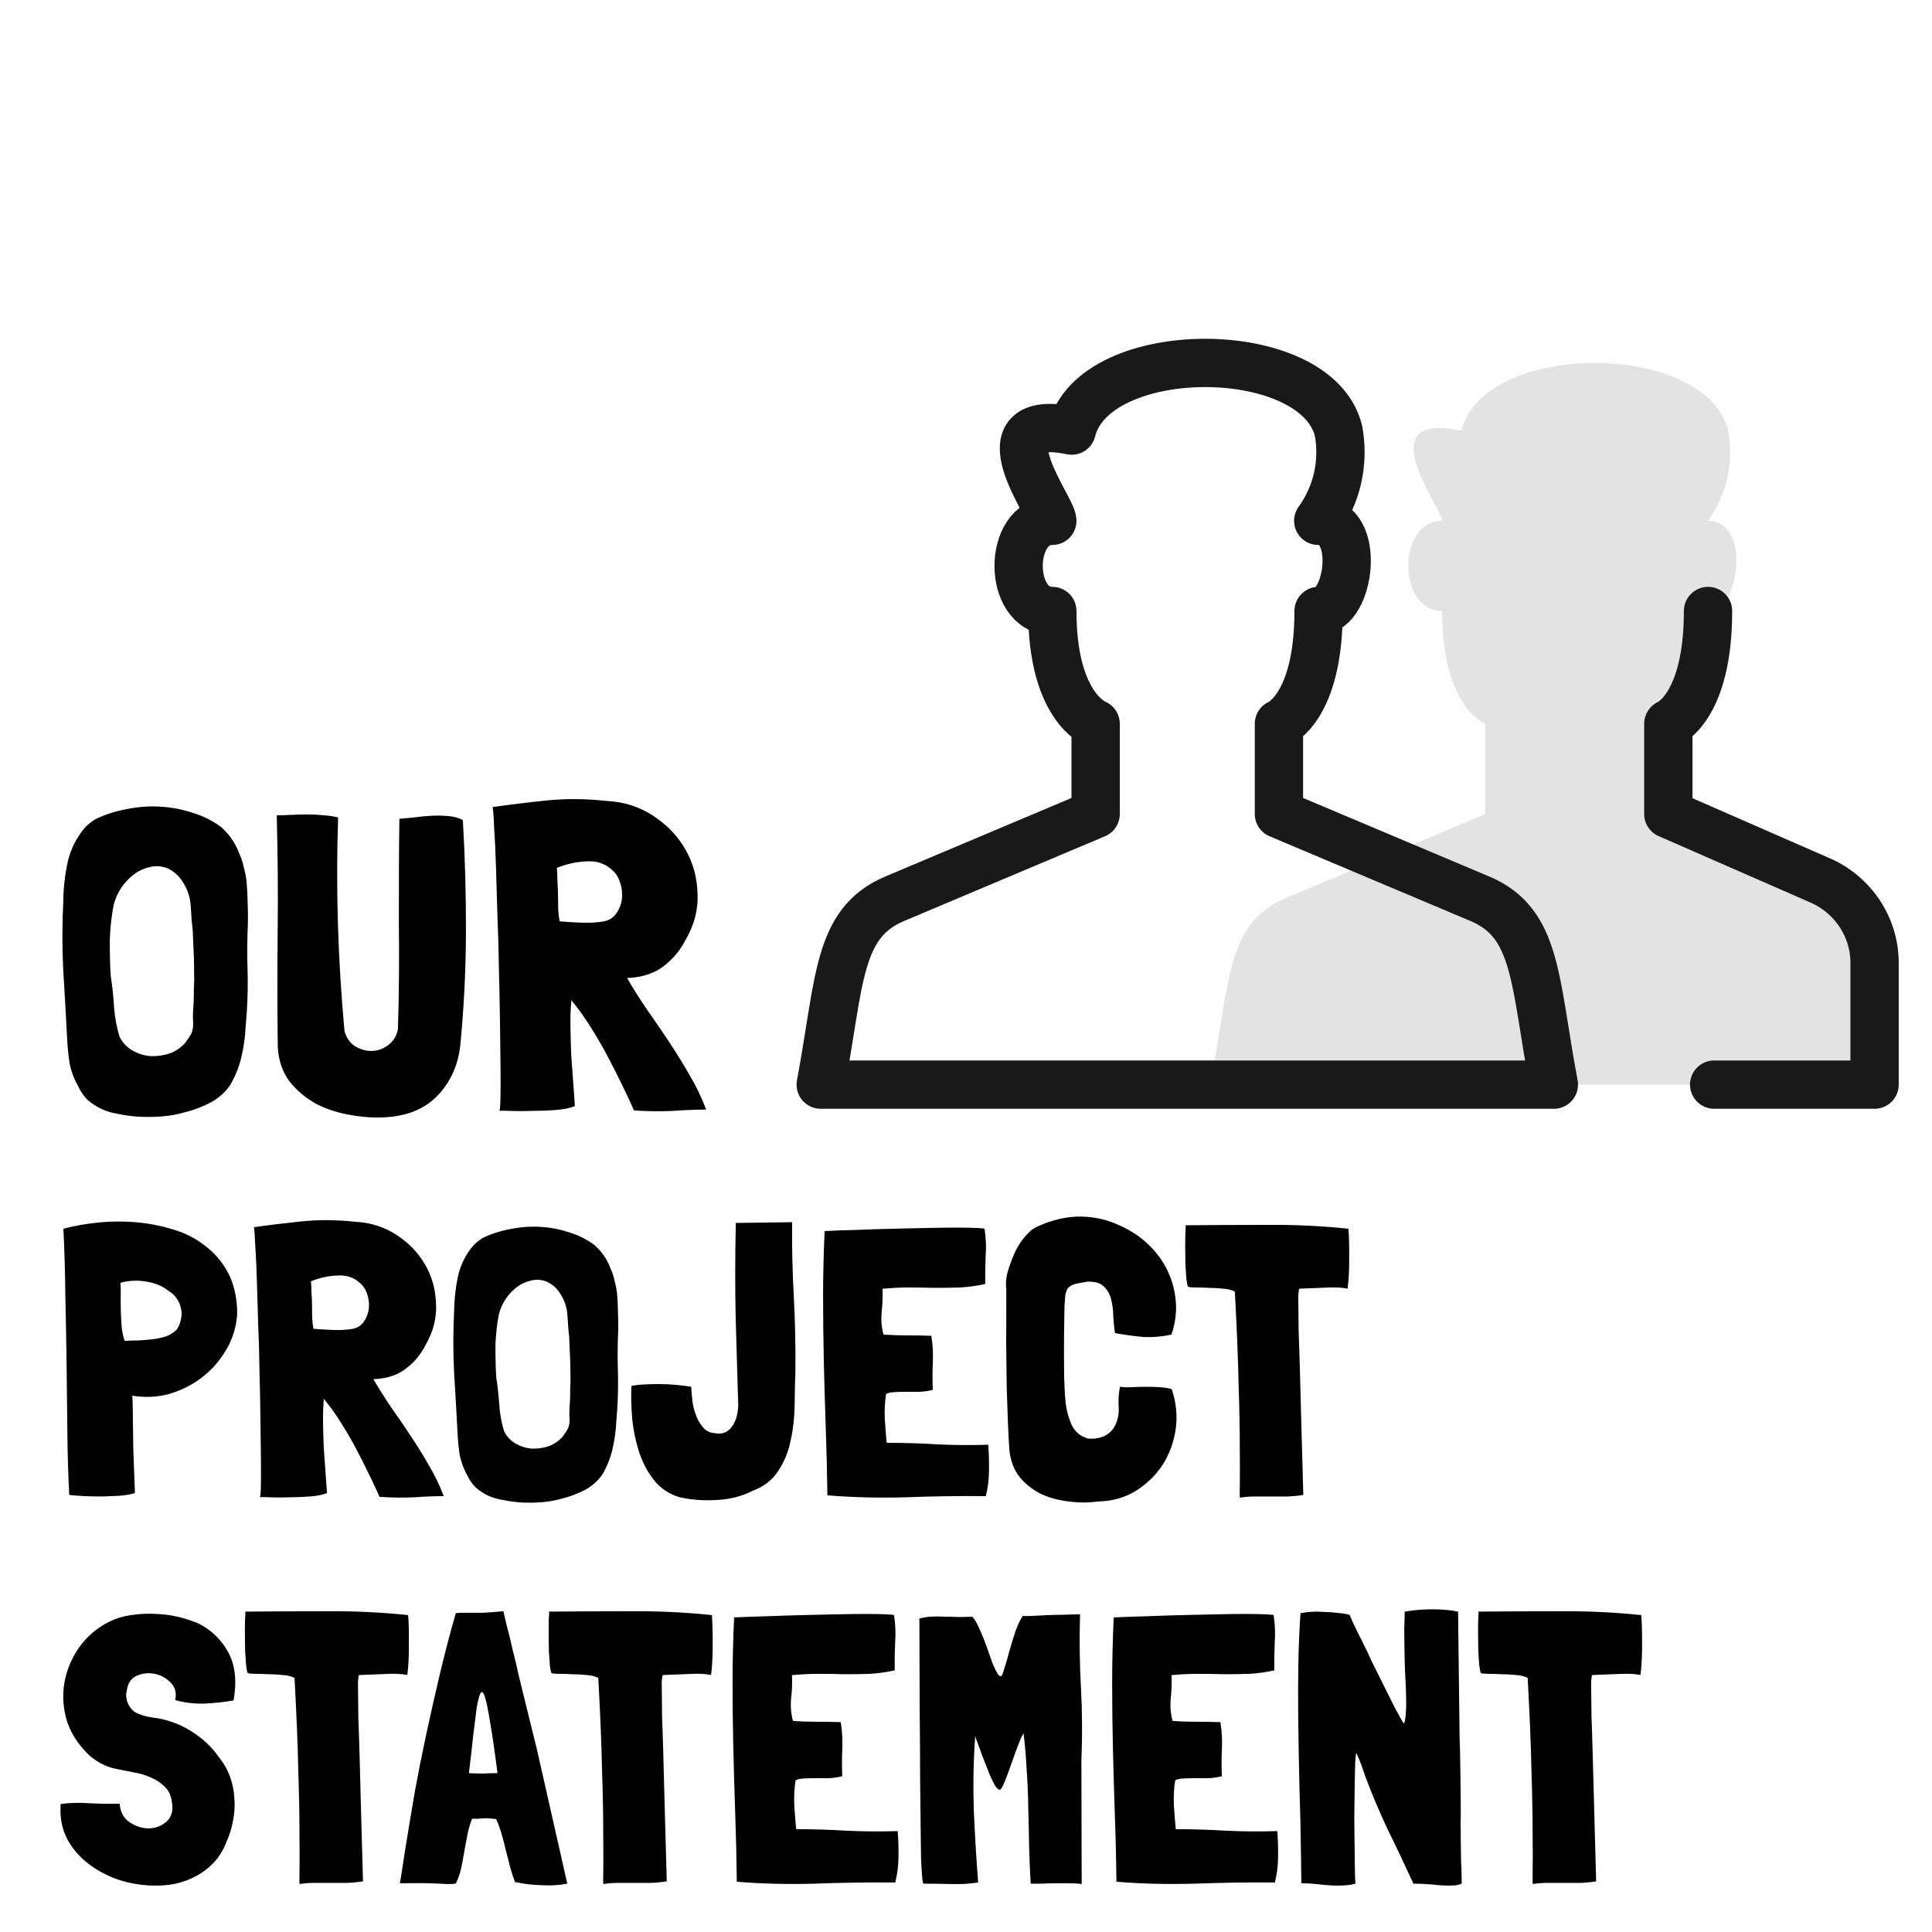 <svg width="40" height="40" viewBox="0 0 40 40" fill="none" xmlns="http://www.w3.org/2000/svg">
<path d="M4.691 26.296C4.816 26.509 4.889 26.768 4.908 27.072L4.908 27.08C4.909 27.117 4.909 27.154 4.91 27.192C4.91 27.224 4.908 27.256 4.903 27.288C4.874 27.544 4.791 27.778 4.655 27.992C4.524 28.205 4.358 28.386 4.158 28.536C3.957 28.685 3.734 28.794 3.489 28.864C3.245 28.928 2.994 28.938 2.738 28.896C2.744 28.97 2.748 29.045 2.748 29.12C2.749 29.189 2.75 29.293 2.752 29.432C2.754 29.565 2.756 29.746 2.759 29.976C2.767 30.205 2.778 30.514 2.793 30.904L2.794 30.912C2.788 30.912 2.783 30.914 2.778 30.919C2.778 30.919 2.775 30.919 2.77 30.919C2.695 30.941 2.599 30.957 2.482 30.968C2.37 30.973 2.25 30.978 2.122 30.983C2 30.983 1.877 30.981 1.754 30.976C1.632 30.97 1.525 30.962 1.434 30.951C1.413 30.562 1.4 30.141 1.395 29.688C1.39 29.229 1.384 28.76 1.379 28.28C1.373 27.8 1.364 27.317 1.353 26.832C1.348 26.346 1.334 25.883 1.313 25.44C1.531 25.381 1.768 25.339 2.023 25.312C2.284 25.285 2.543 25.283 2.799 25.304C3.061 25.325 3.315 25.373 3.561 25.448C3.807 25.517 4.024 25.624 4.213 25.768C4.407 25.907 4.566 26.082 4.691 26.296ZM3.666 26.896C3.628 26.832 3.574 26.779 3.504 26.736C3.37 26.629 3.214 26.562 3.038 26.536C2.862 26.504 2.688 26.509 2.518 26.552C2.507 26.552 2.499 26.555 2.494 26.56C2.501 26.656 2.502 26.757 2.498 26.864C2.499 26.971 2.5 27.077 2.502 27.184C2.508 27.29 2.515 27.394 2.521 27.496C2.533 27.592 2.553 27.68 2.58 27.76H2.604C2.69 27.754 2.78 27.752 2.876 27.752C2.972 27.746 3.065 27.738 3.156 27.728C3.252 27.717 3.342 27.698 3.427 27.672C3.518 27.64 3.594 27.592 3.658 27.528C3.7 27.469 3.728 27.402 3.743 27.328C3.764 27.253 3.766 27.178 3.749 27.104C3.737 27.029 3.71 26.96 3.666 26.896ZM8.883 30.344C9.003 30.546 9.104 30.757 9.187 30.976H9.195C9.008 30.976 8.8 30.983 8.571 31C8.342 31.01 8.107 31.008 7.867 30.991H7.859C7.804 30.869 7.736 30.722 7.654 30.552C7.572 30.381 7.482 30.202 7.384 30.016C7.285 29.829 7.179 29.645 7.065 29.464C6.951 29.282 6.837 29.122 6.723 28.984L6.707 28.96C6.693 29.082 6.686 29.234 6.688 29.416C6.691 29.592 6.695 29.776 6.703 29.968C6.716 30.154 6.729 30.333 6.741 30.503C6.754 30.674 6.764 30.81 6.77 30.912C6.68 30.949 6.56 30.973 6.411 30.983C6.267 30.994 6.123 31 5.979 31C5.835 31.005 5.705 31.005 5.587 31C5.475 30.994 5.406 30.994 5.379 31C5.39 31 5.397 30.927 5.401 30.784C5.404 30.634 5.405 30.44 5.402 30.2C5.399 29.96 5.396 29.685 5.392 29.376C5.388 29.061 5.382 28.738 5.373 28.408C5.369 28.072 5.359 27.741 5.345 27.416C5.336 27.085 5.327 26.784 5.318 26.512C5.31 26.235 5.299 26 5.286 25.808C5.278 25.611 5.269 25.477 5.257 25.408C5.555 25.365 5.883 25.325 6.24 25.288C6.597 25.251 6.97 25.253 7.36 25.296C7.675 25.312 7.958 25.403 8.211 25.568C8.464 25.733 8.661 25.939 8.802 26.184C8.944 26.429 9.019 26.701 9.028 27C9.042 27.293 8.968 27.578 8.806 27.856C8.707 28.048 8.573 28.208 8.404 28.336C8.24 28.464 8.03 28.536 7.774 28.552H7.742H7.734L7.734 28.56C7.849 28.757 7.974 28.954 8.109 29.152C8.245 29.344 8.378 29.538 8.508 29.736C8.639 29.933 8.764 30.136 8.883 30.344ZM6.989 26.408C6.808 26.413 6.624 26.453 6.438 26.528C6.445 26.597 6.448 26.677 6.449 26.768C6.456 26.853 6.459 26.941 6.46 27.032C6.461 27.122 6.462 27.21 6.463 27.296C6.47 27.381 6.479 27.453 6.49 27.512H6.498C6.621 27.522 6.754 27.53 6.898 27.536C7.042 27.541 7.178 27.533 7.306 27.512C7.407 27.49 7.484 27.44 7.536 27.36C7.594 27.274 7.627 27.184 7.637 27.088C7.646 26.986 7.635 26.888 7.602 26.792C7.568 26.691 7.514 26.61 7.439 26.552C7.32 26.445 7.17 26.397 6.989 26.408ZM12.306 25.776C12.463 25.915 12.574 26.077 12.64 26.264C12.678 26.344 12.706 26.427 12.723 26.512C12.745 26.592 12.762 26.674 12.774 26.76C12.786 26.893 12.793 27.026 12.794 27.16C12.801 27.288 12.803 27.418 12.799 27.552C12.786 27.834 12.784 28.109 12.793 28.376C12.801 28.642 12.796 28.914 12.778 29.192L12.758 29.456C12.749 29.642 12.722 29.832 12.676 30.024C12.63 30.21 12.56 30.381 12.466 30.535C12.377 30.663 12.258 30.767 12.11 30.848C11.967 30.922 11.813 30.981 11.648 31.023C11.499 31.066 11.348 31.093 11.193 31.104C11.044 31.114 10.892 31.114 10.737 31.104C10.625 31.093 10.515 31.077 10.409 31.055C10.307 31.04 10.208 31.01 10.111 30.968C10.02 30.925 9.937 30.872 9.862 30.808C9.786 30.738 9.724 30.65 9.674 30.544C9.598 30.41 9.546 30.269 9.517 30.12C9.494 29.965 9.479 29.81 9.472 29.656C9.451 29.24 9.427 28.824 9.401 28.408C9.38 27.986 9.381 27.565 9.402 27.144C9.405 26.904 9.431 26.664 9.482 26.424C9.538 26.178 9.647 25.962 9.81 25.776C9.863 25.723 9.924 25.674 9.992 25.632C10.167 25.547 10.356 25.485 10.558 25.448C10.766 25.405 10.971 25.389 11.174 25.4C11.382 25.411 11.582 25.448 11.775 25.512C11.973 25.571 12.15 25.659 12.306 25.776ZM11.812 28.6L11.807 28.216L11.784 27.672C11.784 27.666 11.778 27.613 11.767 27.512C11.76 27.405 11.754 27.306 11.747 27.216C11.735 27.067 11.69 26.93 11.614 26.808C11.544 26.685 11.447 26.595 11.323 26.536C11.216 26.493 11.107 26.485 10.995 26.512C10.883 26.538 10.785 26.584 10.7 26.648C10.515 26.792 10.392 26.976 10.331 27.2C10.291 27.402 10.267 27.616 10.258 27.84C10.256 28.064 10.261 28.288 10.274 28.512C10.303 28.698 10.324 28.89 10.337 29.088C10.35 29.28 10.384 29.464 10.44 29.64C10.494 29.746 10.573 29.829 10.675 29.888C10.777 29.946 10.886 29.981 11.004 29.992C11.121 29.997 11.239 29.981 11.355 29.944C11.472 29.901 11.57 29.834 11.649 29.744C11.696 29.68 11.73 29.629 11.751 29.592C11.772 29.549 11.785 29.504 11.79 29.456C11.794 29.408 11.794 29.352 11.788 29.288C11.787 29.218 11.791 29.128 11.8 29.016C11.805 28.909 11.806 28.816 11.805 28.736C11.809 28.656 11.812 28.61 11.812 28.6ZM15.233 25.376L15.232 25.32L16.4 25.304C16.395 25.805 16.406 26.312 16.434 26.824C16.461 27.336 16.473 27.85 16.468 28.368C16.46 28.586 16.455 28.824 16.452 29.08C16.45 29.33 16.424 29.573 16.373 29.808C16.328 30.042 16.242 30.256 16.116 30.448C15.996 30.64 15.814 30.781 15.569 30.872C15.347 30.983 15.102 31.045 14.836 31.055C14.569 31.072 14.316 31.053 14.075 31C13.856 30.936 13.678 30.818 13.543 30.648C13.408 30.477 13.304 30.282 13.232 30.064C13.16 29.84 13.112 29.608 13.088 29.368C13.069 29.122 13.063 28.898 13.072 28.696C13.141 28.68 13.226 28.669 13.327 28.664C13.434 28.658 13.543 28.656 13.655 28.656C13.767 28.656 13.879 28.661 13.992 28.672C14.109 28.682 14.216 28.696 14.312 28.712L14.312 28.72L14.313 28.76C14.319 28.84 14.328 28.933 14.34 29.04C14.357 29.141 14.385 29.24 14.423 29.336C14.462 29.426 14.511 29.504 14.57 29.568C14.63 29.632 14.707 29.666 14.803 29.672C14.883 29.688 14.953 29.682 15.011 29.656C15.069 29.629 15.117 29.589 15.154 29.536C15.196 29.477 15.227 29.413 15.248 29.344C15.268 29.269 15.28 29.192 15.285 29.112C15.267 28.514 15.249 27.901 15.231 27.272C15.218 26.642 15.219 26.011 15.233 25.376ZM19.405 29.904C19.747 29.92 20.099 29.922 20.461 29.912L20.462 29.928C20.474 30.098 20.479 30.277 20.476 30.463C20.473 30.645 20.451 30.816 20.41 30.976C19.866 30.97 19.311 30.978 18.746 31C18.186 31.015 17.648 31.002 17.13 30.959C17.124 30.495 17.113 30.037 17.097 29.584C17.081 29.125 17.068 28.669 17.057 28.216C17.047 27.762 17.041 27.309 17.041 26.856C17.041 26.402 17.052 25.947 17.073 25.488C17.281 25.477 17.505 25.469 17.745 25.464C17.99 25.453 18.235 25.445 18.48 25.44C18.726 25.435 18.963 25.429 19.192 25.424C19.422 25.419 19.624 25.416 19.8 25.416C19.976 25.416 20.118 25.419 20.224 25.424C20.331 25.429 20.384 25.435 20.384 25.44C20.413 25.627 20.421 25.816 20.407 26.008C20.399 26.2 20.396 26.389 20.398 26.576L20.398 26.584C20.228 26.621 20.055 26.645 19.879 26.656C19.708 26.661 19.535 26.664 19.359 26.664C19.183 26.659 19.007 26.656 18.831 26.656C18.655 26.656 18.479 26.664 18.303 26.68H18.279L18.271 26.688C18.278 26.843 18.272 27.003 18.253 27.168C18.239 27.328 18.251 27.48 18.29 27.624L18.298 27.632C18.459 27.642 18.621 27.648 18.787 27.648C18.952 27.648 19.117 27.65 19.283 27.656L19.283 27.664C19.312 27.845 19.322 28.026 19.313 28.208C19.305 28.389 19.304 28.578 19.312 28.776C19.232 28.797 19.142 28.81 19.04 28.816C18.939 28.816 18.84 28.816 18.744 28.816C18.654 28.816 18.571 28.818 18.496 28.824C18.422 28.829 18.371 28.842 18.345 28.864C18.32 29.018 18.311 29.192 18.319 29.384C18.332 29.576 18.345 29.736 18.357 29.864L18.365 29.872C18.717 29.872 19.064 29.882 19.405 29.904ZM22.29 26.576C22.215 26.592 22.157 26.621 22.114 26.664C22.104 26.674 22.093 26.693 22.083 26.72C22.078 26.741 22.073 26.757 22.068 26.768C22.057 26.784 22.048 26.877 22.039 27.048C22.036 27.218 22.033 27.421 22.03 27.656C22.028 27.89 22.028 28.136 22.031 28.392C22.034 28.642 22.044 28.861 22.063 29.048C22.081 29.202 22.122 29.354 22.188 29.504C22.259 29.648 22.372 29.741 22.527 29.784C22.645 29.794 22.754 29.778 22.855 29.736C22.961 29.688 23.04 29.61 23.092 29.504C23.149 29.381 23.172 29.253 23.16 29.12C23.152 28.981 23.162 28.845 23.187 28.712C23.262 28.722 23.344 28.725 23.435 28.72C23.531 28.714 23.627 28.712 23.723 28.712C23.819 28.712 23.912 28.714 24.003 28.72C24.099 28.725 24.184 28.738 24.259 28.76C24.353 29.037 24.381 29.314 24.341 29.592C24.302 29.864 24.211 30.109 24.07 30.328C23.928 30.546 23.741 30.727 23.508 30.872C23.28 31.01 23.02 31.082 22.727 31.087C22.535 31.114 22.338 31.114 22.135 31.087C21.932 31.066 21.742 31.015 21.565 30.936C21.388 30.85 21.237 30.733 21.113 30.584C20.994 30.434 20.922 30.248 20.898 30.024C20.885 29.832 20.875 29.632 20.867 29.424C20.859 29.216 20.851 28.984 20.843 28.728C20.84 28.466 20.836 28.173 20.832 27.848C20.834 27.517 20.835 27.136 20.835 26.704C20.823 26.613 20.825 26.523 20.84 26.432C20.86 26.336 20.886 26.248 20.917 26.168C20.963 26.029 21.02 25.901 21.088 25.784C21.161 25.667 21.248 25.563 21.348 25.472C21.407 25.429 21.47 25.395 21.539 25.368C21.608 25.336 21.68 25.309 21.754 25.288C21.999 25.208 22.241 25.176 22.481 25.192C22.721 25.208 22.946 25.264 23.155 25.36C23.369 25.451 23.563 25.573 23.735 25.728C23.908 25.883 24.046 26.061 24.15 26.264C24.253 26.461 24.317 26.677 24.341 26.912C24.366 27.146 24.336 27.386 24.254 27.632C24.057 27.674 23.863 27.69 23.671 27.68C23.484 27.664 23.289 27.637 23.086 27.6C23.068 27.498 23.056 27.384 23.049 27.256C23.048 27.128 23.033 27.011 23.005 26.904C22.977 26.792 22.926 26.701 22.85 26.632C22.78 26.562 22.668 26.53 22.513 26.536C22.444 26.547 22.369 26.56 22.29 26.576ZM26.221 25.36C26.803 25.355 27.368 25.381 27.918 25.44C27.931 25.616 27.936 25.819 27.933 26.048C27.936 26.277 27.925 26.488 27.901 26.68C27.799 26.659 27.674 26.651 27.525 26.656C27.375 26.661 27.175 26.669 26.925 26.68H26.909H26.901C26.901 26.685 26.898 26.691 26.893 26.696C26.893 26.696 26.893 26.698 26.893 26.704C26.888 26.73 26.883 26.773 26.879 26.832C26.879 26.885 26.88 26.973 26.882 27.096C26.883 27.213 26.885 27.37 26.887 27.568C26.895 27.76 26.903 28.01 26.912 28.32C26.921 28.624 26.931 28.992 26.941 29.424C26.952 29.85 26.966 30.354 26.983 30.936L26.983 30.944L26.983 30.951C26.888 30.968 26.781 30.978 26.664 30.983C26.552 30.983 26.437 30.983 26.32 30.983C26.208 30.983 26.096 30.983 25.984 30.983C25.872 30.983 25.768 30.991 25.672 31.008C25.666 30.986 25.665 30.89 25.669 30.72C25.672 30.549 25.672 30.296 25.668 29.96C25.669 29.618 25.661 29.184 25.644 28.656C25.633 28.128 25.607 27.49 25.566 26.744L25.558 26.736C25.493 26.704 25.413 26.685 25.317 26.68C25.221 26.669 25.125 26.664 25.029 26.664C24.933 26.659 24.845 26.656 24.765 26.656C24.685 26.656 24.629 26.651 24.596 26.64C24.586 26.619 24.574 26.565 24.563 26.48C24.556 26.395 24.55 26.293 24.543 26.176C24.541 26.053 24.54 25.922 24.538 25.784C24.537 25.645 24.541 25.512 24.55 25.384C24.55 25.379 24.547 25.376 24.542 25.376C24.542 25.376 24.541 25.373 24.541 25.368C25.085 25.363 25.645 25.36 26.221 25.36ZM4.729 34.215C4.87 34.477 4.906 34.807 4.836 35.207H4.828C4.642 35.239 4.442 35.261 4.229 35.271C4.016 35.276 3.815 35.252 3.628 35.199C3.659 35.055 3.628 34.935 3.536 34.839C3.444 34.743 3.334 34.682 3.206 34.655C3.077 34.629 2.952 34.642 2.83 34.695C2.714 34.749 2.645 34.85 2.626 34.999C2.616 35.037 2.611 35.074 2.611 35.111C2.617 35.143 2.623 35.178 2.628 35.215C2.673 35.343 2.743 35.428 2.839 35.471C2.936 35.514 3.04 35.543 3.152 35.559C3.435 35.591 3.698 35.682 3.94 35.831C4.187 35.98 4.389 36.17 4.546 36.399C4.644 36.522 4.717 36.655 4.767 36.799C4.817 36.938 4.845 37.082 4.852 37.231C4.865 37.38 4.856 37.532 4.826 37.687C4.801 37.836 4.757 37.98 4.695 38.119C4.633 38.284 4.549 38.426 4.444 38.543C4.338 38.66 4.217 38.756 4.079 38.831C3.947 38.906 3.801 38.962 3.641 38.999C3.487 39.031 3.327 39.044 3.162 39.039C2.927 39.034 2.692 38.994 2.456 38.919C2.226 38.839 2.019 38.73 1.836 38.591C1.653 38.452 1.507 38.284 1.398 38.087C1.289 37.884 1.241 37.655 1.254 37.399L1.254 37.375L1.254 37.351C1.44 37.324 1.645 37.319 1.869 37.335C2.094 37.346 2.296 37.348 2.478 37.343C2.49 37.514 2.558 37.642 2.682 37.727C2.811 37.812 2.945 37.855 3.084 37.855C3.227 37.85 3.35 37.802 3.45 37.711C3.555 37.62 3.591 37.482 3.557 37.295C3.539 37.167 3.49 37.066 3.409 36.991C3.328 36.911 3.232 36.847 3.119 36.799C3.012 36.751 2.894 36.716 2.766 36.695C2.638 36.669 2.517 36.645 2.405 36.623C2.298 36.602 2.199 36.567 2.108 36.519C2.017 36.471 1.933 36.415 1.858 36.351C1.61 36.117 1.447 35.858 1.369 35.575C1.296 35.292 1.29 35.018 1.351 34.751C1.412 34.485 1.529 34.242 1.702 34.023C1.881 33.805 2.098 33.642 2.353 33.535C2.48 33.482 2.621 33.447 2.775 33.431C2.93 33.41 3.084 33.405 3.239 33.415C3.399 33.421 3.554 33.442 3.704 33.479C3.859 33.517 4.001 33.565 4.13 33.623C4.387 33.757 4.587 33.954 4.729 34.215ZM6.753 33.359C7.335 33.354 7.9 33.381 8.45 33.439C8.463 33.615 8.468 33.818 8.465 34.047C8.468 34.277 8.457 34.487 8.433 34.679C8.331 34.658 8.206 34.65 8.057 34.655C7.907 34.661 7.707 34.669 7.457 34.679H7.441H7.433C7.433 34.685 7.43 34.69 7.425 34.695C7.425 34.695 7.425 34.698 7.425 34.703C7.42 34.73 7.415 34.773 7.411 34.831C7.411 34.885 7.412 34.973 7.414 35.095C7.415 35.213 7.417 35.37 7.419 35.567C7.427 35.759 7.435 36.01 7.444 36.319C7.453 36.623 7.463 36.991 7.473 37.423C7.484 37.85 7.498 38.354 7.515 38.935L7.515 38.943L7.515 38.951C7.419 38.967 7.313 38.978 7.196 38.983C7.084 38.983 6.969 38.983 6.852 38.983C6.74 38.983 6.628 38.983 6.516 38.983C6.404 38.983 6.3 38.991 6.204 39.007C6.198 38.986 6.197 38.89 6.201 38.719C6.204 38.548 6.204 38.295 6.2 37.959C6.201 37.618 6.193 37.183 6.176 36.655C6.165 36.127 6.138 35.49 6.098 34.743L6.09 34.735C6.025 34.703 5.945 34.685 5.849 34.679C5.753 34.669 5.657 34.663 5.561 34.663C5.465 34.658 5.377 34.655 5.297 34.655C5.217 34.655 5.161 34.65 5.128 34.639C5.117 34.618 5.106 34.565 5.095 34.479C5.088 34.394 5.082 34.293 5.075 34.175C5.073 34.053 5.072 33.922 5.07 33.783C5.069 33.645 5.072 33.511 5.082 33.383C5.082 33.378 5.079 33.375 5.073 33.375C5.073 33.375 5.073 33.373 5.073 33.367C5.617 33.362 6.177 33.359 6.753 33.359ZM11.018 35.823C11.057 35.978 11.088 36.1 11.11 36.191L11.743 38.991L11.743 38.999C11.584 39.031 11.408 39.042 11.216 39.031C11.024 39.026 10.842 39.004 10.671 38.967H10.663C10.63 38.882 10.597 38.78 10.563 38.663C10.535 38.546 10.505 38.426 10.471 38.303C10.443 38.18 10.412 38.063 10.379 37.951C10.346 37.839 10.31 37.743 10.272 37.663C10.202 37.652 10.149 37.647 10.111 37.647C10.074 37.647 10.039 37.647 10.007 37.647C9.981 37.647 9.949 37.65 9.912 37.655C9.88 37.655 9.834 37.655 9.775 37.655C9.739 37.74 9.708 37.842 9.683 37.959C9.663 38.071 9.64 38.191 9.615 38.319C9.595 38.442 9.573 38.562 9.548 38.679C9.522 38.796 9.486 38.9 9.439 38.991C9.434 38.991 9.429 38.994 9.423 38.999C9.423 38.999 9.421 38.999 9.415 38.999C9.373 39.01 9.266 39.01 9.095 38.999C8.925 38.988 8.658 38.986 8.295 38.991C8.29 38.991 8.285 38.988 8.279 38.983C8.289 38.946 8.307 38.842 8.331 38.671C8.356 38.5 8.391 38.279 8.436 38.007C8.48 37.735 8.533 37.423 8.593 37.071C8.658 36.714 8.733 36.335 8.819 35.935C8.905 35.535 8.999 35.119 9.1 34.687C9.202 34.255 9.314 33.826 9.437 33.399C9.475 33.394 9.514 33.391 9.557 33.391C9.6 33.391 9.656 33.391 9.725 33.391C9.794 33.391 9.883 33.391 9.989 33.391C10.101 33.386 10.245 33.375 10.421 33.359C10.438 33.429 10.463 33.535 10.497 33.679C10.536 33.818 10.575 33.978 10.614 34.159C10.659 34.335 10.704 34.525 10.749 34.727C10.799 34.93 10.847 35.125 10.892 35.311C10.937 35.498 10.979 35.669 11.018 35.823ZM9.996 36.719C10.098 36.714 10.199 36.711 10.3 36.711C10.242 36.252 10.189 35.895 10.144 35.639C10.103 35.383 10.067 35.21 10.034 35.119C10.006 35.029 9.976 35.01 9.945 35.063C9.919 35.111 9.893 35.213 9.868 35.367C9.849 35.522 9.825 35.717 9.795 35.951C9.771 36.186 9.742 36.439 9.708 36.711C9.799 36.716 9.895 36.719 9.996 36.719ZM13.042 33.359C13.624 33.354 14.189 33.381 14.739 33.439C14.752 33.615 14.757 33.818 14.755 34.047C14.757 34.277 14.746 34.487 14.722 34.679C14.62 34.658 14.495 34.65 14.346 34.655C14.196 34.661 13.996 34.669 13.746 34.679H13.73H13.722C13.722 34.685 13.719 34.69 13.714 34.695C13.714 34.695 13.714 34.698 13.714 34.703C13.709 34.73 13.704 34.773 13.7 34.831C13.7 34.885 13.701 34.973 13.703 35.095C13.704 35.213 13.706 35.37 13.708 35.567C13.716 35.759 13.724 36.01 13.733 36.319C13.742 36.623 13.752 36.991 13.762 37.423C13.773 37.85 13.787 38.354 13.804 38.935L13.804 38.943L13.804 38.951C13.709 38.967 13.602 38.978 13.485 38.983C13.373 38.983 13.258 38.983 13.141 38.983C13.029 38.983 12.917 38.983 12.805 38.983C12.693 38.983 12.589 38.991 12.493 39.007C12.487 38.986 12.486 38.89 12.49 38.719C12.493 38.548 12.493 38.295 12.489 37.959C12.49 37.618 12.482 37.183 12.465 36.655C12.454 36.127 12.428 35.49 12.387 34.743L12.379 34.735C12.314 34.703 12.234 34.685 12.138 34.679C12.042 34.669 11.946 34.663 11.85 34.663C11.754 34.658 11.666 34.655 11.586 34.655C11.506 34.655 11.45 34.65 11.418 34.639C11.406 34.618 11.395 34.565 11.384 34.479C11.377 34.394 11.371 34.293 11.364 34.175C11.363 34.053 11.361 33.922 11.359 33.783C11.358 33.645 11.361 33.511 11.371 33.383C11.371 33.378 11.368 33.375 11.363 33.375C11.363 33.375 11.363 33.373 11.362 33.367C11.906 33.362 12.466 33.359 13.042 33.359ZM17.531 37.903C17.872 37.919 18.224 37.922 18.587 37.911L18.587 37.927C18.6 38.098 18.605 38.276 18.602 38.463C18.598 38.644 18.576 38.815 18.535 38.975C17.991 38.97 17.437 38.978 16.872 38.999C16.312 39.015 15.773 39.002 15.255 38.959C15.25 38.495 15.239 38.036 15.223 37.583C15.207 37.124 15.194 36.669 15.183 36.215C15.172 35.762 15.167 35.309 15.167 34.855C15.167 34.402 15.178 33.946 15.199 33.487C15.407 33.477 15.63 33.469 15.87 33.463C16.116 33.453 16.361 33.445 16.606 33.439C16.851 33.434 17.089 33.429 17.318 33.423C17.547 33.418 17.75 33.415 17.926 33.415C18.102 33.415 18.243 33.418 18.35 33.423C18.457 33.429 18.51 33.434 18.51 33.439C18.539 33.626 18.547 33.815 18.533 34.007C18.524 34.199 18.521 34.389 18.524 34.575L18.524 34.583C18.354 34.621 18.18 34.645 18.005 34.655C17.834 34.661 17.661 34.663 17.485 34.663C17.309 34.658 17.133 34.655 16.956 34.655C16.78 34.655 16.605 34.663 16.429 34.679H16.405L16.397 34.687C16.404 34.842 16.398 35.002 16.379 35.167C16.364 35.327 16.377 35.479 16.416 35.623L16.424 35.631C16.584 35.642 16.747 35.647 16.912 35.647C17.078 35.647 17.243 35.65 17.408 35.655L17.408 35.663C17.437 35.844 17.447 36.026 17.439 36.207C17.43 36.389 17.43 36.578 17.438 36.775C17.358 36.796 17.267 36.81 17.166 36.815C17.065 36.815 16.966 36.815 16.87 36.815C16.779 36.815 16.697 36.818 16.622 36.823C16.547 36.828 16.497 36.842 16.471 36.863C16.446 37.018 16.437 37.191 16.445 37.383C16.458 37.575 16.47 37.735 16.482 37.863L16.491 37.871C16.843 37.871 17.189 37.882 17.531 37.903ZM22.38 34.943C22.407 35.439 22.41 35.943 22.389 36.455L22.395 39.007C22.315 38.996 22.227 38.991 22.131 38.991C22.035 38.991 21.939 38.991 21.843 38.991C21.747 38.991 21.654 38.994 21.563 38.999C21.478 38.999 21.403 38.999 21.339 38.999C21.326 38.77 21.315 38.522 21.307 38.255C21.303 37.988 21.298 37.716 21.289 37.439C21.286 37.162 21.274 36.89 21.255 36.623C21.241 36.356 21.22 36.111 21.191 35.887C21.154 35.946 21.112 36.039 21.066 36.167C21.019 36.29 20.973 36.418 20.927 36.551C20.88 36.684 20.836 36.802 20.795 36.903C20.753 37.004 20.722 37.055 20.7 37.055C20.674 37.055 20.641 37.028 20.604 36.975C20.571 36.916 20.535 36.844 20.497 36.759C20.464 36.674 20.428 36.583 20.39 36.487C20.351 36.391 20.318 36.303 20.291 36.223C20.263 36.143 20.238 36.077 20.216 36.023C20.2 35.97 20.191 35.943 20.191 35.943C20.154 36.444 20.145 36.951 20.161 37.463C20.183 37.975 20.213 38.479 20.251 38.975C20.081 39.002 19.894 39.012 19.692 39.007C19.489 39.002 19.302 38.999 19.131 38.999C19.121 38.999 19.113 38.991 19.107 38.975C19.102 38.954 19.096 38.903 19.089 38.823C19.083 38.743 19.076 38.623 19.069 38.463C19.067 38.298 19.064 38.082 19.061 37.815C19.058 37.548 19.054 37.218 19.05 36.823C19.05 36.428 19.047 35.959 19.041 35.415C19.04 34.871 19.038 34.237 19.035 33.511C19.104 33.49 19.183 33.477 19.274 33.471C19.365 33.466 19.458 33.466 19.554 33.471C19.65 33.471 19.746 33.474 19.842 33.479C19.938 33.479 20.032 33.477 20.122 33.471H20.13C20.179 33.525 20.228 33.607 20.277 33.719C20.326 33.826 20.373 33.941 20.417 34.063C20.461 34.186 20.503 34.303 20.541 34.415C20.585 34.527 20.629 34.615 20.672 34.679C20.689 34.695 20.705 34.703 20.721 34.703C20.737 34.709 20.76 34.658 20.791 34.551C20.827 34.445 20.863 34.322 20.898 34.183C20.939 34.039 20.983 33.898 21.029 33.759C21.081 33.621 21.131 33.519 21.178 33.455C21.215 33.461 21.282 33.461 21.378 33.455C21.479 33.45 21.586 33.445 21.698 33.439C21.815 33.434 21.932 33.431 22.05 33.431C22.172 33.426 22.276 33.423 22.361 33.423C22.346 33.935 22.352 34.442 22.38 34.943ZM25.39 37.903C25.732 37.919 26.084 37.922 26.446 37.911L26.447 37.927C26.459 38.098 26.464 38.276 26.461 38.463C26.458 38.644 26.436 38.815 26.395 38.975C25.851 38.97 25.296 38.978 24.731 38.999C24.171 39.015 23.633 39.002 23.115 38.959C23.109 38.495 23.099 38.036 23.082 37.583C23.066 37.124 23.053 36.669 23.042 36.215C23.032 35.762 23.026 35.309 23.026 34.855C23.026 34.402 23.037 33.946 23.058 33.487C23.266 33.477 23.49 33.469 23.73 33.463C23.975 33.453 24.22 33.445 24.465 33.439C24.711 33.434 24.948 33.429 25.177 33.423C25.407 33.418 25.609 33.415 25.785 33.415C25.961 33.415 26.103 33.418 26.209 33.423C26.316 33.429 26.369 33.434 26.369 33.439C26.398 33.626 26.406 33.815 26.392 34.007C26.384 34.199 26.381 34.389 26.383 34.575L26.383 34.583C26.213 34.621 26.04 34.645 25.864 34.655C25.693 34.661 25.52 34.663 25.344 34.663C25.168 34.658 24.992 34.655 24.816 34.655C24.64 34.655 24.464 34.663 24.288 34.679H24.264L24.256 34.687C24.263 34.842 24.257 35.002 24.238 35.167C24.224 35.327 24.236 35.479 24.275 35.623L24.283 35.631C24.444 35.642 24.606 35.647 24.772 35.647C24.937 35.647 25.102 35.65 25.268 35.655L25.268 35.663C25.297 35.844 25.307 36.026 25.298 36.207C25.29 36.389 25.289 36.578 25.297 36.775C25.217 36.796 25.127 36.81 25.025 36.815C24.924 36.815 24.825 36.815 24.729 36.815C24.639 36.815 24.556 36.818 24.482 36.823C24.407 36.828 24.356 36.842 24.33 36.863C24.305 37.018 24.297 37.191 24.304 37.383C24.317 37.575 24.33 37.735 24.342 37.863L24.35 37.871C24.702 37.871 25.049 37.882 25.39 37.903ZM30.191 39.023C30.154 39.034 30.09 39.039 29.999 39.039C29.892 39.039 29.77 39.031 29.631 39.015C29.492 39.004 29.369 38.999 29.263 38.999C29.082 38.604 28.902 38.223 28.721 37.855C28.546 37.482 28.395 37.124 28.269 36.783L28.186 36.543C28.164 36.484 28.142 36.431 28.12 36.383C28.103 36.33 28.09 36.303 28.079 36.303C28.074 36.303 28.066 36.367 28.057 36.495C28.053 36.623 28.05 36.786 28.047 36.983C28.044 37.18 28.041 37.399 28.039 37.639C28.041 37.879 28.044 38.111 28.047 38.335C28.048 38.458 28.05 38.578 28.051 38.695C28.052 38.807 28.056 38.908 28.063 38.999C28.004 39.015 27.946 39.026 27.887 39.031C27.828 39.036 27.77 39.039 27.711 39.039C27.583 39.039 27.452 39.031 27.319 39.015C27.191 38.999 27.065 38.991 26.943 38.991L26.936 38.431C26.93 37.924 26.919 37.442 26.903 36.983C26.892 36.525 26.884 36.044 26.878 35.543C26.874 35.175 26.875 34.813 26.881 34.455C26.887 34.093 26.902 33.741 26.925 33.399C26.978 33.389 27.034 33.381 27.092 33.375C27.156 33.37 27.22 33.367 27.284 33.367C27.316 33.367 27.37 33.37 27.444 33.375C27.519 33.375 27.594 33.381 27.669 33.391C27.743 33.397 27.807 33.405 27.861 33.415C27.92 33.426 27.949 33.437 27.949 33.447C27.988 33.543 28.023 33.623 28.056 33.687C28.089 33.751 28.119 33.813 28.146 33.871C28.179 33.93 28.212 33.997 28.245 34.071C28.283 34.141 28.326 34.231 28.376 34.343C28.387 34.37 28.411 34.421 28.45 34.495C28.488 34.57 28.532 34.658 28.581 34.759C28.63 34.855 28.682 34.959 28.736 35.071C28.791 35.178 28.84 35.276 28.884 35.367C28.933 35.453 28.974 35.527 29.006 35.591C29.039 35.65 29.058 35.679 29.064 35.679C29.079 35.669 29.092 35.615 29.102 35.519C29.111 35.423 29.115 35.33 29.114 35.239C29.112 35.026 29.104 34.829 29.091 34.647C29.084 34.461 29.079 34.271 29.077 34.079C29.075 33.967 29.074 33.855 29.073 33.743C29.077 33.626 29.081 33.501 29.084 33.367C29.265 33.335 29.457 33.319 29.66 33.319C29.857 33.319 30.033 33.335 30.188 33.367L30.219 35.943C30.227 36.167 30.232 36.394 30.235 36.623C30.237 36.852 30.24 37.082 30.243 37.311C30.245 37.466 30.244 37.615 30.24 37.759C30.242 37.903 30.244 38.05 30.245 38.199C30.247 38.306 30.248 38.412 30.249 38.519C30.256 38.626 30.26 38.732 30.261 38.839L30.263 38.999C30.252 39.004 30.228 39.012 30.191 39.023ZM32.285 33.359C32.866 33.354 33.431 33.381 33.981 33.439C33.994 33.615 33.999 33.818 33.997 34.047C33.999 34.277 33.989 34.487 33.964 34.679C33.862 34.658 33.737 34.65 33.588 34.655C33.439 34.661 33.239 34.669 32.988 34.679H32.972H32.964C32.964 34.685 32.962 34.69 32.956 34.695C32.956 34.695 32.956 34.698 32.956 34.703C32.951 34.73 32.947 34.773 32.942 34.831C32.943 34.885 32.944 34.973 32.945 35.095C32.946 35.213 32.948 35.37 32.951 35.567C32.958 35.759 32.967 36.01 32.975 36.319C32.984 36.623 32.994 36.991 33.005 37.423C33.015 37.85 33.029 38.354 33.046 38.935L33.047 38.943L33.047 38.951C32.951 38.967 32.844 38.978 32.727 38.983C32.615 38.983 32.5 38.983 32.383 38.983C32.271 38.983 32.159 38.983 32.047 38.983C31.935 38.983 31.831 38.991 31.735 39.007C31.73 38.986 31.729 38.89 31.732 38.719C31.735 38.548 31.735 38.295 31.731 37.959C31.732 37.618 31.724 37.183 31.707 36.655C31.696 36.127 31.67 35.49 31.629 34.743L31.621 34.735C31.556 34.703 31.476 34.685 31.38 34.679C31.284 34.669 31.188 34.663 31.092 34.663C30.996 34.658 30.908 34.655 30.828 34.655C30.748 34.655 30.692 34.65 30.66 34.639C30.649 34.618 30.637 34.565 30.626 34.479C30.619 34.394 30.613 34.293 30.606 34.175C30.605 34.053 30.603 33.922 30.602 33.783C30.6 33.645 30.604 33.511 30.613 33.383C30.613 33.378 30.61 33.375 30.605 33.375C30.605 33.375 30.605 33.373 30.605 33.367C31.149 33.362 31.709 33.359 32.285 33.359Z" fill="black"/>
<path d="M4.577 17.123C4.753 17.279 4.878 17.462 4.953 17.672C4.996 17.762 5.027 17.855 5.046 17.951C5.071 18.041 5.09 18.134 5.103 18.23C5.117 18.38 5.125 18.53 5.127 18.68C5.134 18.824 5.136 18.971 5.132 19.121C5.118 19.439 5.115 19.748 5.125 20.048C5.134 20.348 5.129 20.654 5.109 20.966L5.085 21.263C5.076 21.473 5.045 21.686 4.994 21.902C4.942 22.112 4.863 22.304 4.757 22.477C4.657 22.622 4.524 22.738 4.357 22.828C4.196 22.913 4.022 22.979 3.837 23.026C3.67 23.075 3.499 23.105 3.325 23.116C3.157 23.128 2.986 23.128 2.812 23.116C2.686 23.105 2.563 23.087 2.442 23.062C2.328 23.044 2.217 23.012 2.108 22.963C2.006 22.916 1.912 22.855 1.827 22.784C1.742 22.706 1.672 22.607 1.617 22.486C1.531 22.337 1.472 22.178 1.44 22.01C1.414 21.836 1.397 21.662 1.389 21.488C1.365 21.02 1.339 20.552 1.309 20.084C1.286 19.61 1.286 19.136 1.31 18.662C1.313 18.392 1.343 18.122 1.4 17.852C1.463 17.576 1.586 17.333 1.769 17.123C1.829 17.063 1.897 17.009 1.974 16.961C2.171 16.865 2.383 16.796 2.611 16.754C2.844 16.706 3.075 16.688 3.303 16.7C3.537 16.712 3.763 16.754 3.98 16.826C4.203 16.892 4.402 16.991 4.577 17.123ZM4.021 20.3L4.016 19.868L3.99 19.256C3.99 19.25 3.984 19.19 3.97 19.076C3.963 18.956 3.956 18.845 3.948 18.743C3.934 18.575 3.885 18.422 3.799 18.284C3.719 18.146 3.61 18.044 3.471 17.978C3.351 17.93 3.228 17.921 3.102 17.951C2.976 17.981 2.866 18.032 2.771 18.104C2.563 18.266 2.424 18.473 2.355 18.725C2.31 18.953 2.283 19.193 2.274 19.445C2.271 19.697 2.277 19.949 2.292 20.201C2.324 20.411 2.348 20.627 2.362 20.849C2.377 21.065 2.415 21.272 2.478 21.47C2.539 21.59 2.627 21.683 2.742 21.749C2.857 21.815 2.98 21.854 3.112 21.866C3.244 21.872 3.376 21.854 3.508 21.812C3.639 21.764 3.749 21.689 3.838 21.587C3.891 21.515 3.929 21.458 3.953 21.416C3.976 21.368 3.991 21.317 3.996 21.263C4.001 21.209 4.001 21.146 3.994 21.074C3.993 20.996 3.998 20.894 4.008 20.768C4.013 20.648 4.015 20.543 4.014 20.453C4.019 20.363 4.021 20.312 4.021 20.3ZM9.303 16.898C9.417 16.91 9.511 16.937 9.583 16.979C9.628 17.747 9.649 18.524 9.647 19.31C9.644 20.09 9.605 20.867 9.53 21.641C9.487 22.037 9.341 22.373 9.092 22.648C8.843 22.924 8.503 23.084 8.072 23.125C7.82 23.149 7.559 23.137 7.288 23.09C7.018 23.047 6.771 22.97 6.548 22.855C6.33 22.735 6.145 22.579 5.993 22.388C5.847 22.19 5.766 21.953 5.751 21.677C5.741 20.885 5.741 20.087 5.749 19.283C5.758 18.479 5.751 17.681 5.73 16.889L5.721 16.88H5.73C5.82 16.88 5.919 16.877 6.027 16.871C6.141 16.865 6.255 16.862 6.369 16.862C6.483 16.862 6.594 16.868 6.702 16.88C6.81 16.886 6.909 16.901 7 16.925L7 16.934C6.951 18.386 6.995 19.859 7.133 21.353C7.176 21.497 7.253 21.602 7.361 21.668C7.476 21.734 7.594 21.764 7.714 21.758C7.833 21.752 7.944 21.71 8.045 21.632C8.146 21.554 8.211 21.446 8.239 21.308C8.261 20.588 8.267 19.856 8.258 19.112C8.256 18.368 8.259 17.648 8.269 16.952C8.347 16.946 8.446 16.937 8.566 16.925C8.691 16.907 8.817 16.895 8.943 16.889C9.069 16.883 9.189 16.886 9.303 16.898ZM14.279 22.262C14.414 22.489 14.528 22.727 14.621 22.973H14.63C14.42 22.973 14.186 22.982 13.928 23C13.67 23.012 13.406 23.009 13.136 22.991H13.127C13.065 22.852 12.989 22.688 12.896 22.495C12.804 22.304 12.703 22.103 12.592 21.893C12.482 21.683 12.362 21.476 12.234 21.272C12.105 21.068 11.977 20.888 11.849 20.732L11.831 20.705C11.815 20.843 11.808 21.014 11.81 21.218C11.812 21.416 11.818 21.623 11.826 21.839C11.841 22.049 11.855 22.25 11.87 22.442C11.884 22.634 11.895 22.787 11.902 22.901C11.8 22.942 11.666 22.97 11.498 22.982C11.336 22.994 11.174 23 11.012 23C10.85 23.006 10.703 23.006 10.571 23C10.445 22.994 10.367 22.994 10.337 23C10.349 23 10.357 22.919 10.361 22.756C10.365 22.588 10.366 22.37 10.363 22.1C10.359 21.83 10.356 21.521 10.352 21.173C10.347 20.819 10.34 20.456 10.33 20.084C10.325 19.706 10.315 19.334 10.299 18.968C10.288 18.596 10.278 18.257 10.269 17.951C10.259 17.639 10.247 17.375 10.232 17.159C10.224 16.937 10.213 16.787 10.2 16.709C10.535 16.661 10.904 16.616 11.305 16.574C11.707 16.532 12.127 16.535 12.565 16.583C12.92 16.601 13.239 16.703 13.523 16.889C13.807 17.075 14.029 17.306 14.188 17.582C14.348 17.858 14.432 18.164 14.442 18.5C14.458 18.83 14.375 19.151 14.192 19.463C14.081 19.679 13.93 19.859 13.74 20.003C13.556 20.147 13.319 20.228 13.032 20.246H12.996H12.987L12.987 20.255C13.115 20.477 13.256 20.699 13.409 20.921C13.561 21.137 13.711 21.356 13.857 21.578C14.004 21.8 14.145 22.028 14.279 22.262ZM12.148 17.834C11.944 17.84 11.738 17.885 11.529 17.969C11.536 18.047 11.54 18.137 11.541 18.239C11.548 18.335 11.552 18.434 11.553 18.536C11.555 18.638 11.556 18.737 11.557 18.833C11.564 18.929 11.574 19.01 11.587 19.076H11.596C11.734 19.088 11.884 19.097 12.046 19.103C12.208 19.109 12.361 19.1 12.505 19.076C12.619 19.052 12.705 18.995 12.764 18.905C12.829 18.809 12.867 18.707 12.877 18.599C12.888 18.485 12.875 18.374 12.837 18.266C12.8 18.152 12.739 18.062 12.654 17.996C12.521 17.876 12.352 17.822 12.148 17.834Z" fill="black"/>
<g clip-path="url(#clip0_65_52)">
<path d="M25.06 22.456C25.462 20.322 25.395 19.114 26.587 18.61L30.752 16.853V14.985C30.752 14.985 29.856 14.659 29.856 12.65C28.925 12.65 28.925 10.783 29.856 10.783C29.856 10.514 28.296 8.514 30.256 8.915C30.722 7.047 35.314 7.047 35.779 8.915C35.84 9.238 35.835 9.569 35.763 9.89C35.692 10.211 35.555 10.515 35.362 10.783C36.264 10.783 36.017 12.65 35.369 12.65C35.369 14.659 34.547 14.985 34.547 14.985V16.853L37.646 18.131C37.992 18.273 38.286 18.512 38.493 18.819C38.701 19.125 38.811 19.485 38.811 19.854V22.456H25.06Z" fill="#E3E3E3"/>
<path d="M16.992 22.456C17.393 20.322 17.327 19.114 18.518 18.61L22.684 16.853V14.985C22.684 14.985 21.787 14.659 21.787 12.65C20.857 12.65 20.857 10.783 21.787 10.783C21.787 10.514 20.228 8.514 22.188 8.915C22.654 7.047 27.245 7.047 27.711 8.915C27.772 9.238 27.766 9.569 27.695 9.89C27.623 10.211 27.486 10.515 27.293 10.783C28.196 10.783 27.949 12.65 27.3 12.65C27.3 14.659 26.479 14.985 26.479 14.985V16.853L30.644 18.61C31.833 19.112 31.767 20.309 32.171 22.456H16.992Z" stroke="#191919" stroke-linecap="round" stroke-linejoin="round"/>
<path d="M35.363 12.65C35.363 14.658 34.541 14.985 34.541 14.985V16.853L37.684 18.228C38.019 18.374 38.304 18.614 38.504 18.917C38.704 19.22 38.811 19.573 38.811 19.935V22.456H35.49" stroke="#191919" stroke-linecap="round" stroke-linejoin="round"/>
</g>
<defs>
<clipPath id="clip0_65_52">
<rect width="23.803" height="23.433" fill="white" transform="translate(16)"/>
</clipPath>
</defs>
</svg>
